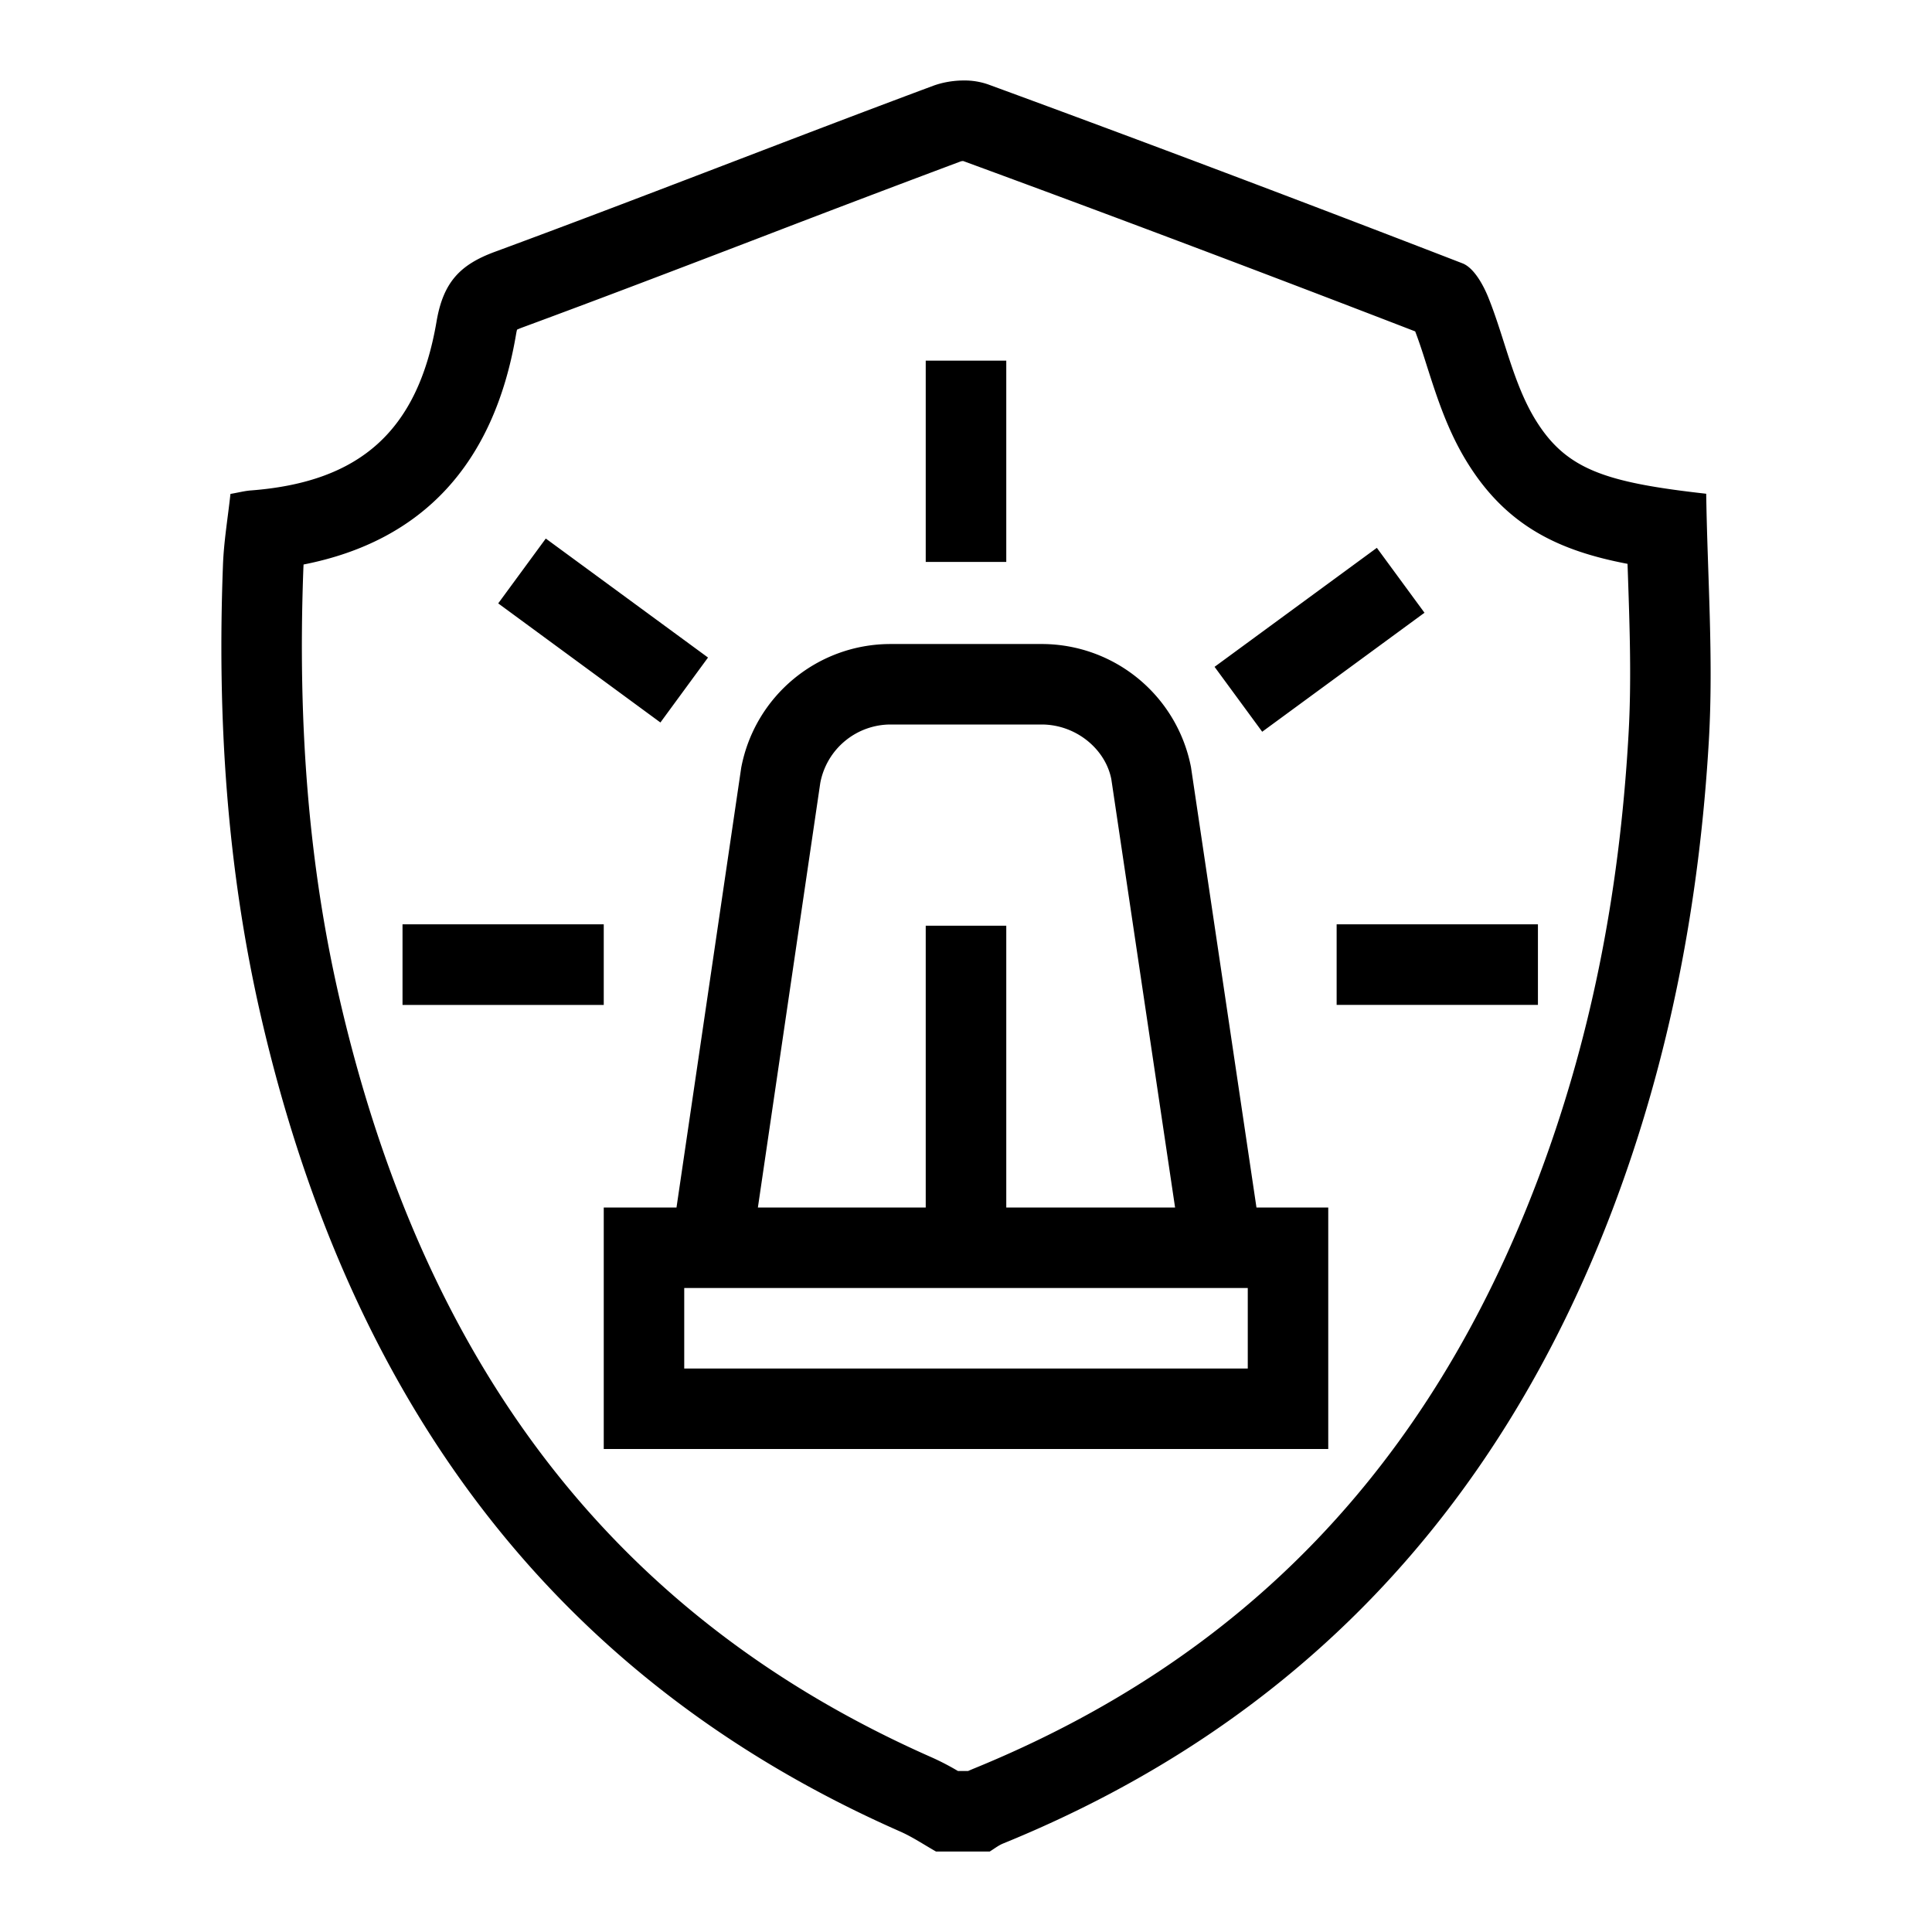<svg xml:space="preserve" viewBox="0 0 32 32" xmlns="http://www.w3.org/2000/svg"><g id="icon">
  <path d="M28.26 8.178c-1.67-.188-2.32-.398-2.829-1.227-.371-.606-.51-1.36-.784-2.035-.087-.212-.239-.482-.423-.554-2.611-1.01-5.23-2-7.858-2.964a1.187 1.187 0 0 0-.403-.065c-.176 0-.355.032-.507.088-2.425.903-4.833 1.855-7.26 2.75-.575.212-.854.502-.965 1.152-.311 1.827-1.28 2.662-3.073 2.8-.102.007-.202.034-.341.058-.044.404-.11.79-.124 1.179-.096 2.52.062 5.014.63 7.478 1.44 6.245 4.745 10.923 10.583 13.496.207.091.398.22.597.333h.89c.072-.044.14-.098.215-.13 4.861-1.978 8.201-5.502 10.103-10.51.95-2.505 1.44-5.11 1.594-7.777.077-1.359-.025-2.728-.045-4.072m-1.287 3.996c-.154 2.698-.648 5.111-1.508 7.379-1.796 4.728-4.857 7.917-9.36 9.75l-.07.03h-.169a4.272 4.272 0 0 0-.422-.22c-5.184-2.283-8.396-6.397-9.821-12.575-.502-2.174-.697-4.506-.598-7.128l.003-.06c1.97-.387 3.153-1.663 3.518-3.803.006-.037.012-.066.018-.087.022-.01.052-.023.093-.038 1.312-.484 2.618-.984 3.924-1.484a400.11 400.11 0 0 1 3.335-1.266.2.2 0 0 1 .037-.005c2.393.878 4.91 1.827 7.487 2.822.074.193.137.393.2.592.157.49.334 1.045.655 1.567.66 1.076 1.542 1.477 2.662 1.691l.005.141c.032.935.062 1.817.011 2.694m-7.246.535a2.519 2.519 0 0 0-2.474-2.042h-2.502c-1.21 0-2.248.86-2.474 2.048L11.205 20H10v4h12v-4h-1.189l-1.084-7.29m-6.14.255A1.187 1.187 0 0 1 14.75 12h2.502c.567 0 1.057.404 1.155.906L19.463 20h-2.796v-4.667h-1.334V20h-2.78l1.034-7.036m7.08 9.703h-9.334v-1.334h9.334v1.334m-4-13.36h-1.334V5.973h1.334v3.334m-5.728 2.66L8.252 9.994 9.04 8.92l2.687 1.971-.788 1.075m9.967.154-.789-1.075 2.688-1.971.789 1.075-2.688 1.971M10 16.645H6.667V15.31H10v1.334m12.14-1.334h3.333v1.334h-3.334V15.31"/>
</g></svg>
